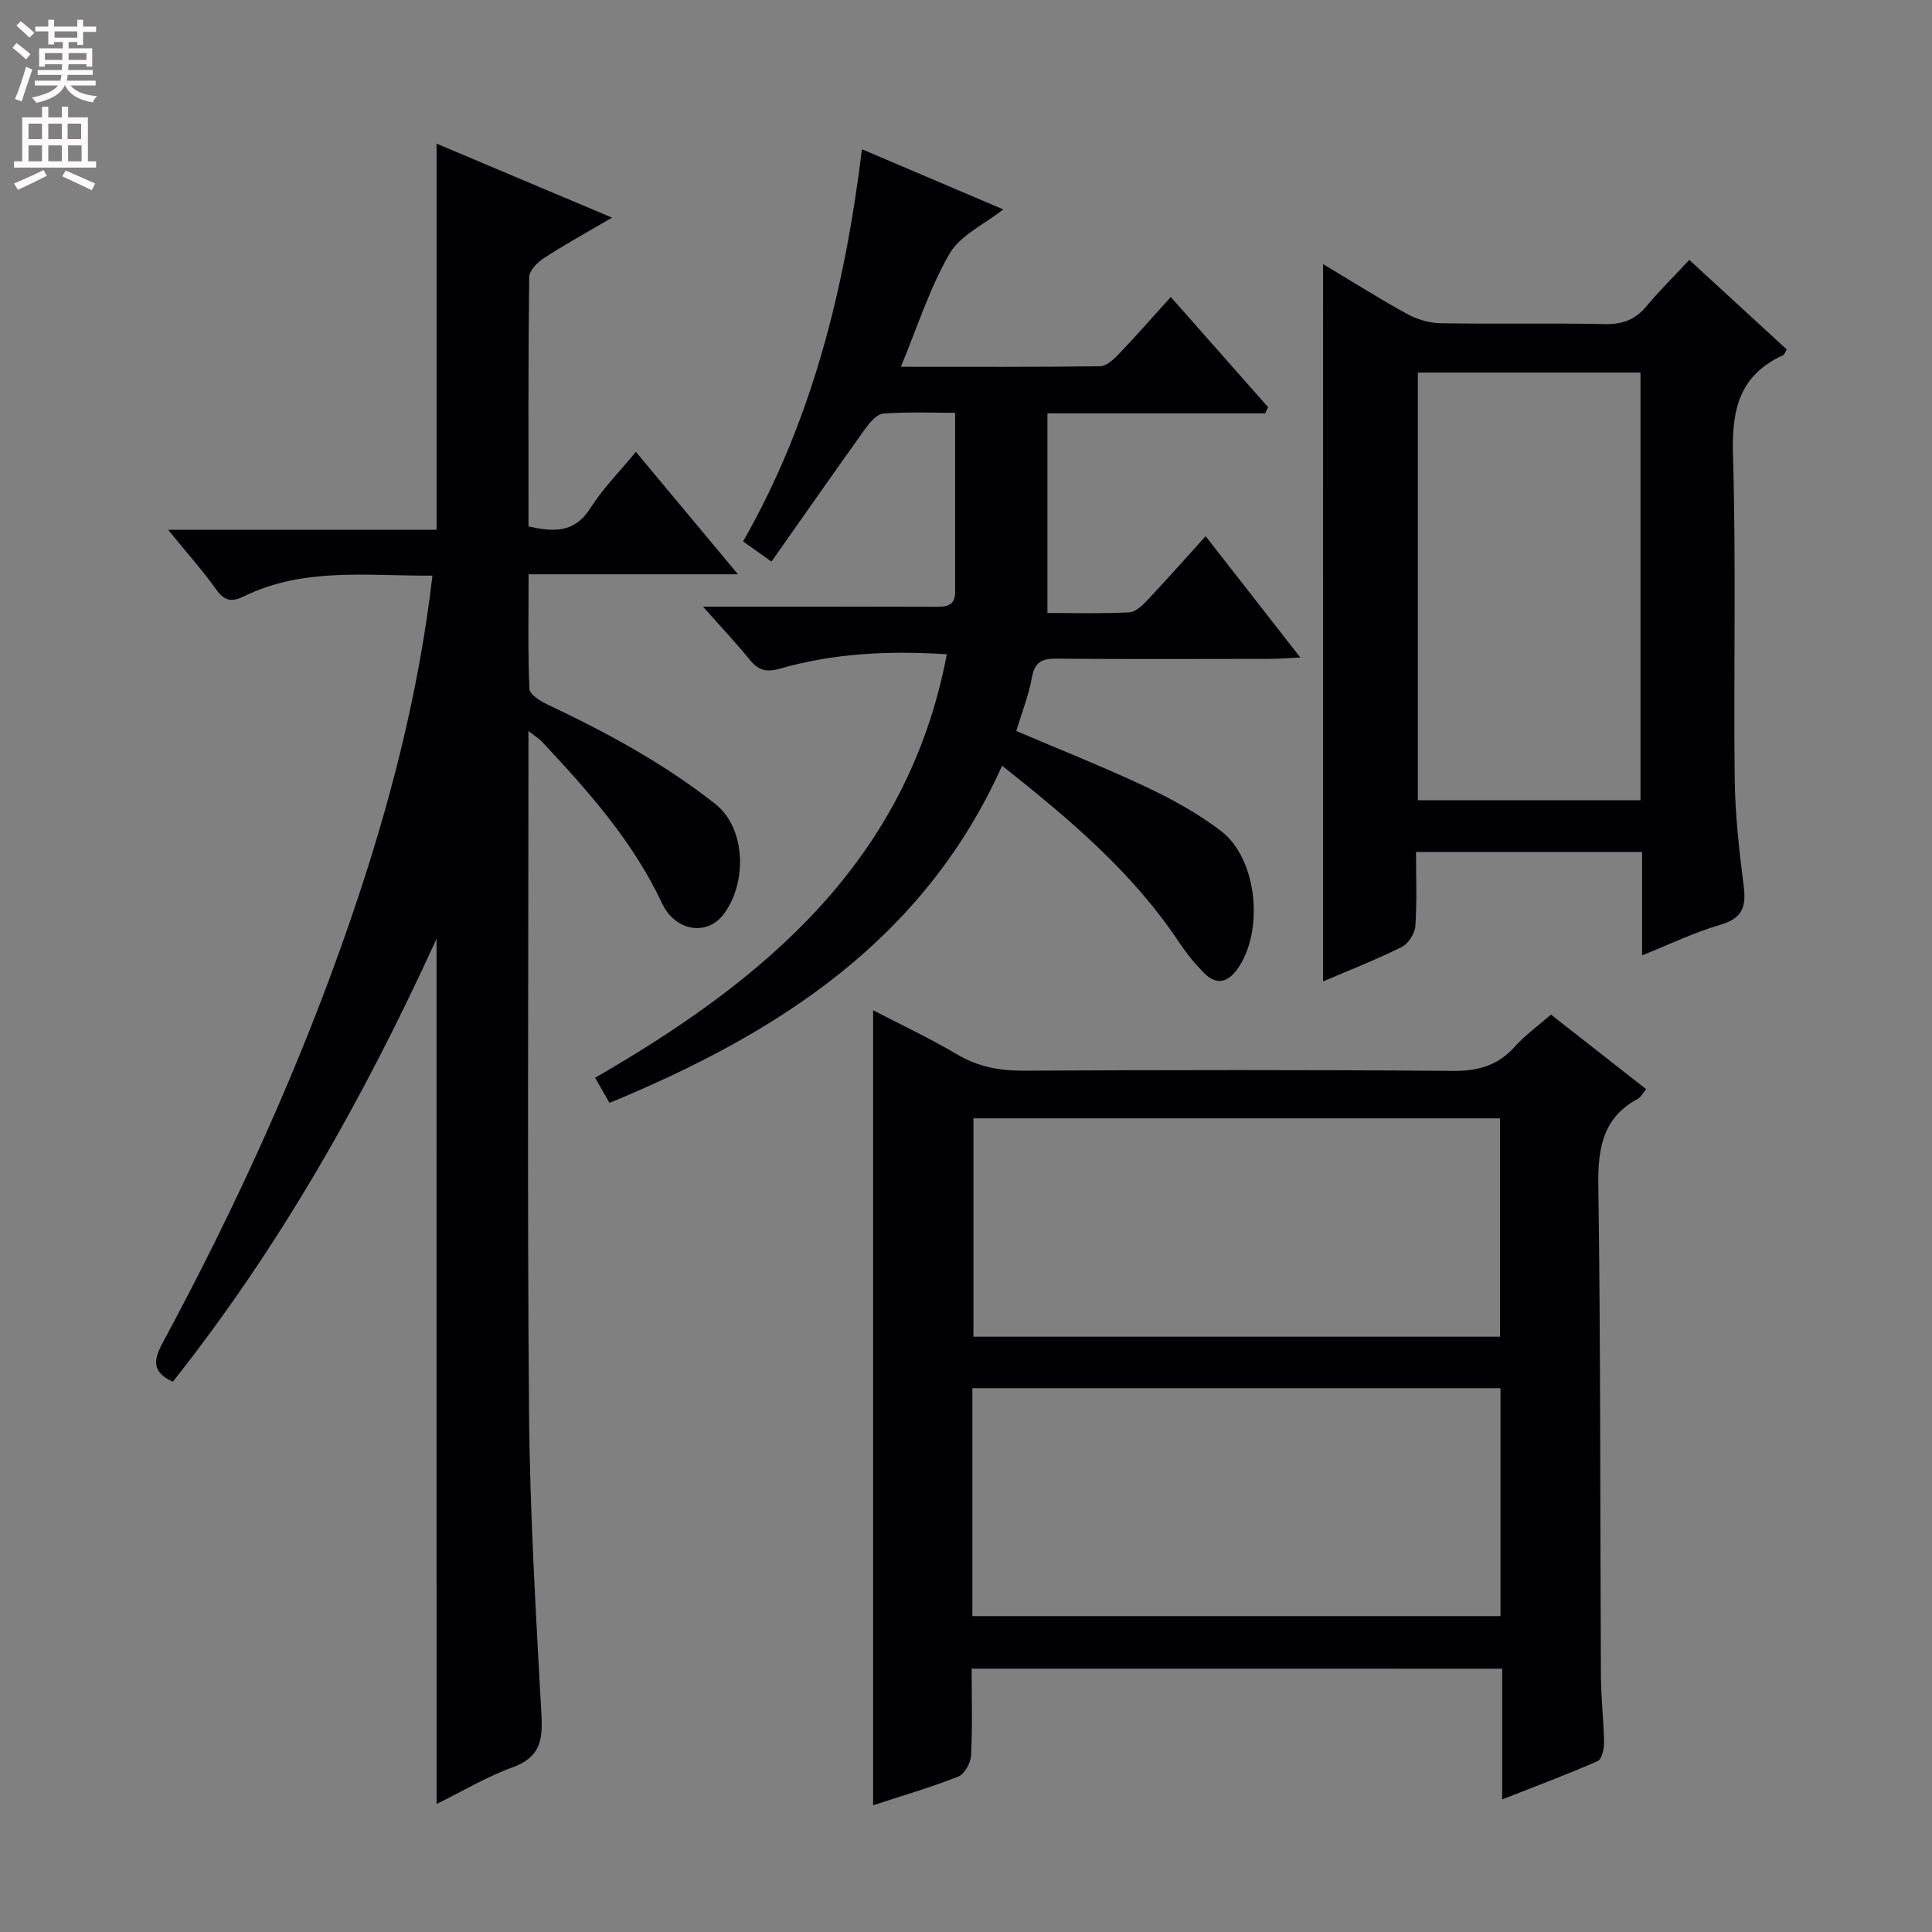 <svg enable-background="new 0 0 400 400" viewBox="0 0 400 400" xmlns="http://www.w3.org/2000/svg"><rect x="0" y="0" width="400" height="400" fill="#808080" stroke="none"/><g fill="#010103"><path d="m90.38 194.37c-15.16 33.19-32.54 63.88-54.6 91.7-4.32-1.97-4.05-4.43-2.12-8.02 15.24-28.27 28.55-57.42 38.98-87.81 7.88-22.95 14.02-46.34 16.89-71.06-13.36.09-26.57-1.79-38.95 4.25-2.55 1.24-4.05 1.07-5.78-1.34-2.86-3.99-6.14-7.67-10-12.41h55.59c0-26.76 0-52.97 0-79.94 11.8 4.97 23.54 9.93 36.33 15.32-5.39 3.16-9.85 5.61-14.11 8.38-1.35.88-3.04 2.59-3.05 3.94-.21 17.13-.14 34.27-.14 51.6 5.31 1.22 9.56 1.36 12.83-3.8 2.56-4.04 6.01-7.51 9.4-11.63 6.98 8.37 13.75 16.49 21.14 25.35-14.81 0-28.69 0-43.35 0 0 8.21-.16 15.98.17 23.73.05 1.15 2.27 2.54 3.76 3.24 12.21 5.77 23.97 12.12 34.7 20.56 6.48 5.1 6.63 16.64 1.62 23.01-3.5 4.45-9.97 3.24-12.59-2.36-6.03-12.87-15.31-23.29-24.88-33.51-.54-.58-1.25-1-2.81-2.23v6.14c0 44.99-.26 89.99.12 134.98.18 20.94 1.44 41.88 2.58 62.8.29 5.23-.46 8.64-5.95 10.63-5.37 1.94-10.36 4.95-15.77 7.61-.01-59.76-.01-118.82-.01-179.13z"/><path d="m201.17 345.48c0 6.13.19 12.09-.13 18.03-.08 1.54-1.39 3.83-2.7 4.34-5.84 2.28-11.89 4.05-17.57 5.91 0-54.81 0-109.46 0-164.6 5.6 2.91 11.66 5.76 17.39 9.14 4.34 2.56 8.76 3.4 13.74 3.37 29.65-.14 59.29-.2 88.94.05 5.24.04 9.29-1.12 12.79-5.03 2.08-2.33 4.69-4.19 7.48-6.63 6.56 5.14 13.05 10.22 19.7 15.43-.66.79-1.05 1.64-1.71 2-7.29 3.95-8.29 10.24-8.18 17.96.48 33.8.36 67.61.53 101.42.02 4.65.58 9.29.65 13.93.02 1.31-.47 3.44-1.33 3.82-6.32 2.77-12.79 5.19-19.76 7.93 0-9.41 0-18.03 0-27.06-36.53-.01-72.75-.01-109.84-.01zm.15-10.88h109.34c0-15.98 0-31.55 0-47.19-36.58 0-72.89 0-109.34 0zm109.25-57.85c0-15.39 0-30.27 0-45.21-36.56 0-72.76 0-109.03 0v45.21z"/><path d="m261.93 85.58c-14.76 0-29.53 0-45.07 0v41.33c5.41 0 11.19.17 16.95-.13 1.36-.07 2.83-1.55 3.91-2.7 3.88-4.11 7.62-8.35 11.89-13.07 6.42 8.23 12.68 16.24 19.61 25.12-2.62.12-4.34.27-6.05.28-14.83.02-29.66.08-44.5-.04-2.99-.03-4.45.73-5.03 3.91-.67 3.71-2.09 7.29-3.23 11.06 9.05 3.87 18.16 7.47 26.99 11.64 5.38 2.54 10.71 5.48 15.42 9.09 7.57 5.79 8.95 20.93 3.29 28.67-2.02 2.76-4.31 3.16-6.67.85-2-1.96-3.79-4.2-5.35-6.54-9.65-14.5-22.72-25.51-36.62-36.51-16.18 36.02-46.29 55.36-81.28 69.8-.93-1.61-1.79-3.12-2.98-5.2 35.06-20.23 64.67-44.84 72.82-87.68-12.01-.78-23.42-.22-34.52 2.97-2.95.85-4.56.3-6.34-1.9-2.78-3.42-5.81-6.63-9.62-10.92h19.63c9.5 0 19-.03 28.5.02 2.2.01 4.07-.16 4.07-3.01 0-12.13 0-24.26 0-37.15-4.35 0-9.64-.23-14.88.16-1.37.1-2.87 1.94-3.85 3.31-6.39 8.91-12.66 17.91-19.29 27.33-2.18-1.55-3.88-2.75-5.88-4.17 14.29-25.04 21.04-52.25 24.61-81.2 9.94 4.23 19.49 8.3 29.25 12.45-3.96 3.14-8.9 5.36-11.11 9.16-4.1 7.08-6.62 15.09-10.09 23.43 14.33 0 27.77.07 41.21-.11 1.34-.02 2.86-1.42 3.93-2.54 3.56-3.72 6.94-7.59 10.75-11.8 6.88 7.79 13.52 15.31 20.15 22.82-.2.41-.41.84-.62 1.27z"/><path d="m273.93 54.68c5.61 3.36 11.35 6.99 17.3 10.27 2.07 1.14 4.62 1.92 6.97 1.97 11.32.2 22.65-.06 33.97.18 3.65.08 6.34-.85 8.67-3.65 2.65-3.19 5.62-6.11 8.91-9.64 7.03 6.46 13.58 12.48 20.18 18.54-.32.48-.48 1.07-.84 1.23-9.01 4.13-10.58 11.32-10.3 20.65.68 22.3.11 44.63.36 66.94.09 7.45.92 14.92 1.87 22.33.56 4.31-.35 6.66-4.86 7.97-5.34 1.55-10.42 4.02-16.18 6.32 0-7.53 0-14.31 0-21.4-15.6 0-30.83 0-46.81 0 0 5.13.22 10.24-.13 15.32-.11 1.54-1.44 3.66-2.81 4.34-5.32 2.65-10.88 4.82-16.31 7.15.01-49.52.01-98.75.01-148.52zm19.62 22.46v88.55h46.1c0-29.68 0-59.04 0-88.55-15.46 0-30.58 0-46.1 0z"/></g><path d="m2.6 9.9.8-1c.9.7 1.9 1.4 2.9 2.3l-.9 1.1c-1.1-1-2-1.8-2.8-2.4zm.5 10.6c.9-2.1 1.6-4.3 2.3-6.7.4.2.8.4 1.3.6-.7 2.1-1.5 4.3-2.2 6.6zm.3-15.2.9-.9c1 .8 2 1.6 2.8 2.4l-1 1c-.9-.9-1.8-1.7-2.7-2.5zm12.6-1.2h1.2v1.4h2.7v1.1h-2.7v2.7h-1.2v-.6h-1.8v1.3h4.9v3.8h-1.2v-.5h-3.7c0 .4-.1.9-.1 1.2h5.1v1h-5.2c0 .5-.1.9-.2 1.2h6v1h-5.2c1.1 1.3 2.9 2 5.5 2.2-.4.4-.7.8-.9 1.3-2.9-.5-4.8-1.6-5.7-3.5h-.1c-.8 1.7-2.7 2.9-5.9 3.6-.2-.4-.6-.8-.9-1.1 2.8-.6 4.6-1.4 5.4-2.5h-4.8v-1h5.3c.1-.3.2-.7.2-1.2h-4.9v-1h5c0-.4 0-.8.1-1.2h-3.6v.5h-1.2v-3.8h4.9v-1.3h-1.8v.5h-1.2v-2.7h-2.7v-1h2.7v-1.4h1.2v1.4h4.8zm-6.7 8.3h3.6c0-.4 0-.9 0-1.4h-3.6zm1.9-4.6h4.8v-1.3h-4.7v1.3zm6.7 3.2h-3.7v1.4h3.7z" fill="#fcfafa"/><path d="m8.7 22.1h1.3v2.2h2.8v-2.2h1.3v2.2h4.1v9.1h1.7v1.3h-17v-1.3h1.7v-9.1h4.1zm.3 13.1.7 1.2c-1.8.9-3.8 1.9-6 2.9-.2-.4-.5-.8-.8-1.3 2.3-1 4.4-1.9 6.1-2.8zm-3.1-6.4h2.8v-3.2h-2.8zm0 4.6h2.8v-3.3h-2.8zm4.1-4.6h2.8v-3.2h-2.8zm0 4.6h2.8v-3.3h-2.8zm3.6 1.9c2.1.9 4.1 1.8 6.1 2.7l-.7 1.4c-2.2-1.1-4.2-2-6.1-2.9zm3.2-9.7h-2.8v3.2h2.8zm-2.7 7.8h2.8v-3.3h-2.8z" fill="#fcfafa"/></svg>